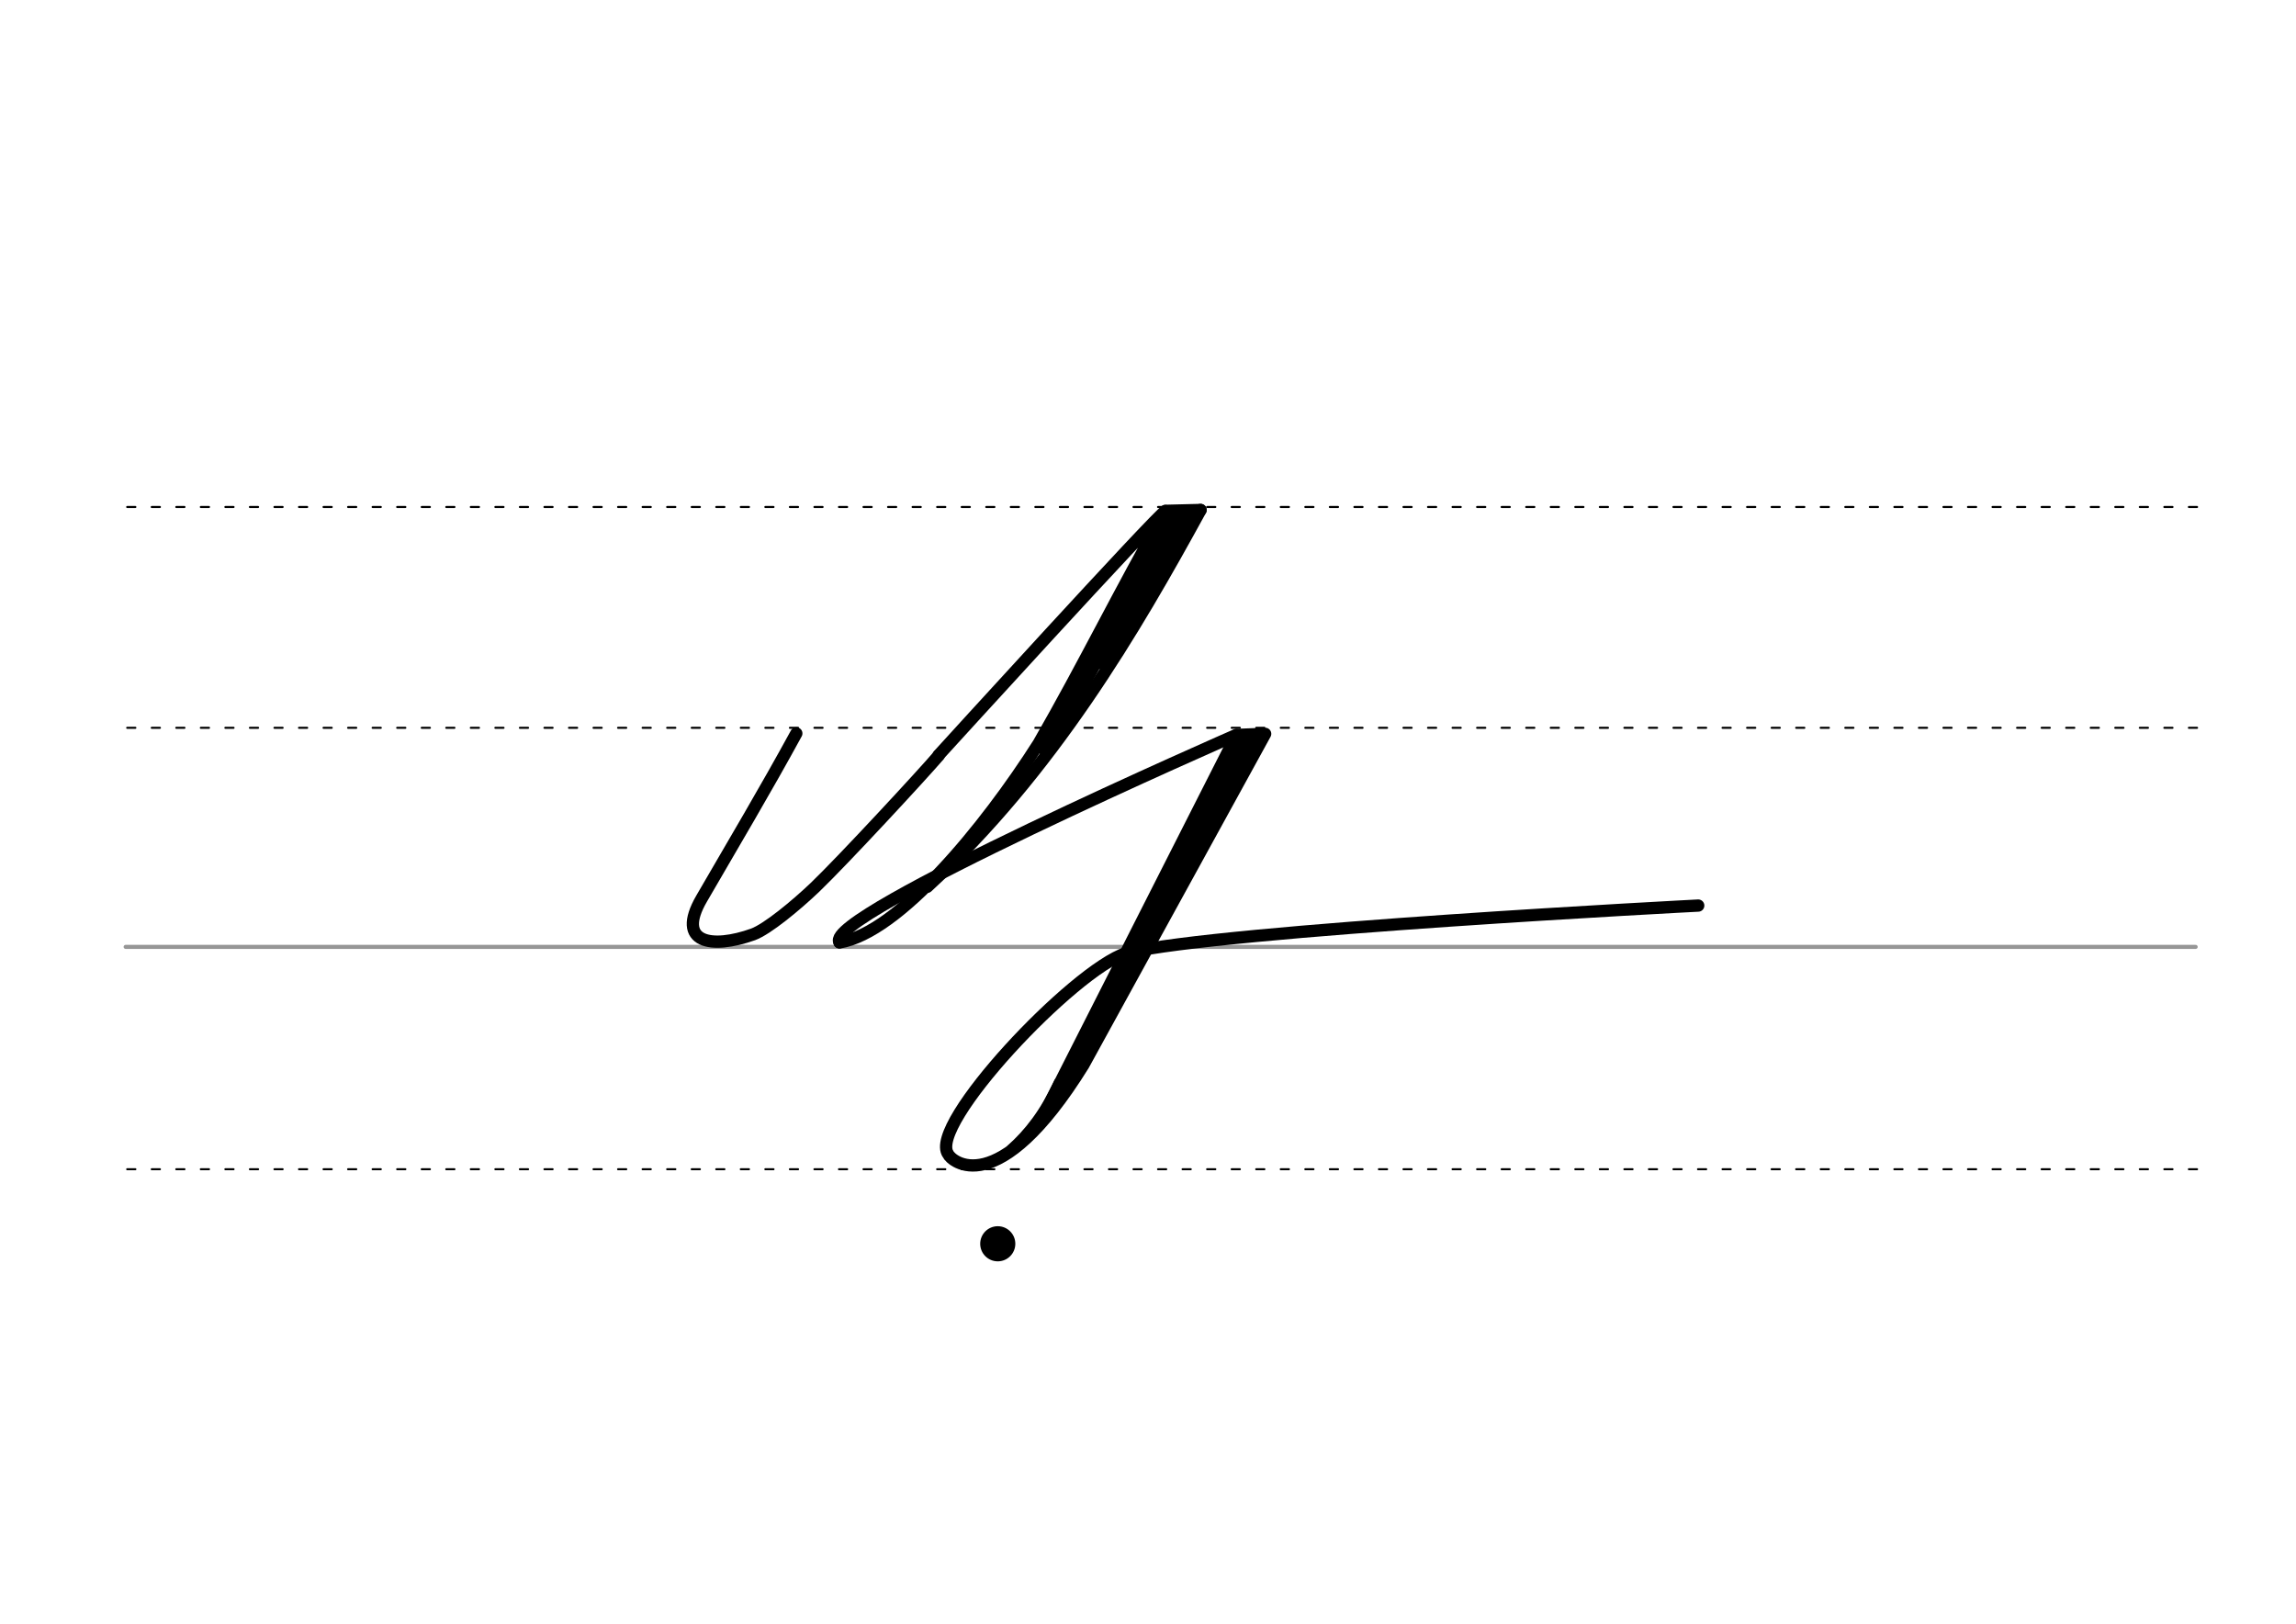 <svg height="210mm" viewBox="0 0 1052.4 744.1" width="297mm" xmlns="http://www.w3.org/2000/svg">
 <g fill="none" stroke-linecap="round" transform="translate(0 -308.268)">
  <path d="m57.6 742.2h948.8" stroke="#969696" stroke-width="1.875"/>
  <g stroke="#000" stroke-dasharray="3.75 7.5" stroke-miterlimit="2" stroke-width=".938">
   <path d="m58.3 844.1h948.8"/>
   <path d="m58.3 641.8h948.8"/>
   <path d="m58.3 540.6h948.8"/>
  </g>
 </g>
 <g fill="none" stroke="#000" stroke-linecap="round">
  <g stroke-linejoin="round">
   <path d="m365 336.1c-13.9 25.5-28.8 50.5-43.4 75.7-11.9 20.5 4.6 23.2 23.6 16.4 6.5-2.4 19.6-13.2 28.4-21.6 12.8-12.3 49.1-51.5 56.7-60.4" stroke-width="5.625"/>
   <path d="m430.2 346.1s101-110.9 104-111.9c-20.6 36-37.4 70.5-58.1 106.5-24.8 39-64.2 86.7-91.3 91.2" stroke-width="5.625"/>
   <path d="m539.8 235.5-60.6 107.2" stroke-width="7.5"/>
   <g stroke-width="5.625">
    <path d="m550.3 233.7c-29.9 54.6-67.8 119.8-125.3 172.7"/>
    <path d="m545.1 234.2-40.3 69.7"/>
    <path d="m550.3 233.7-16.1.4"/>
    <path d="m516.4 436.7c-24.5 8-91.4 79-81.8 92.2 1.1 2.9 22.5 22.8 62-40.9l83.3-151.7-13.2.5s-190.4 83.2-181.9 95"/>
   </g>
  </g>
  <g stroke-width="5.625">
   <path d="m566.7 336.9-90.5 178.4"/>
   <path d="m573.8 339.8-83.7 157.4"/>
   <path d="m570.8 338.7-90.7 170.6"/>
  </g>
  <path d="m485 495.8c-6.5 14.2-13.9 23.4-21.7 30.4" stroke-width="3.75"/>
  <path d="m778.4 415s-217.7 11.2-262 21.7" stroke-linejoin="round" stroke-width="5.625"/>
 </g>
 <circle cx="457.334" cy="569.995" r="8.05"/>
</svg>
